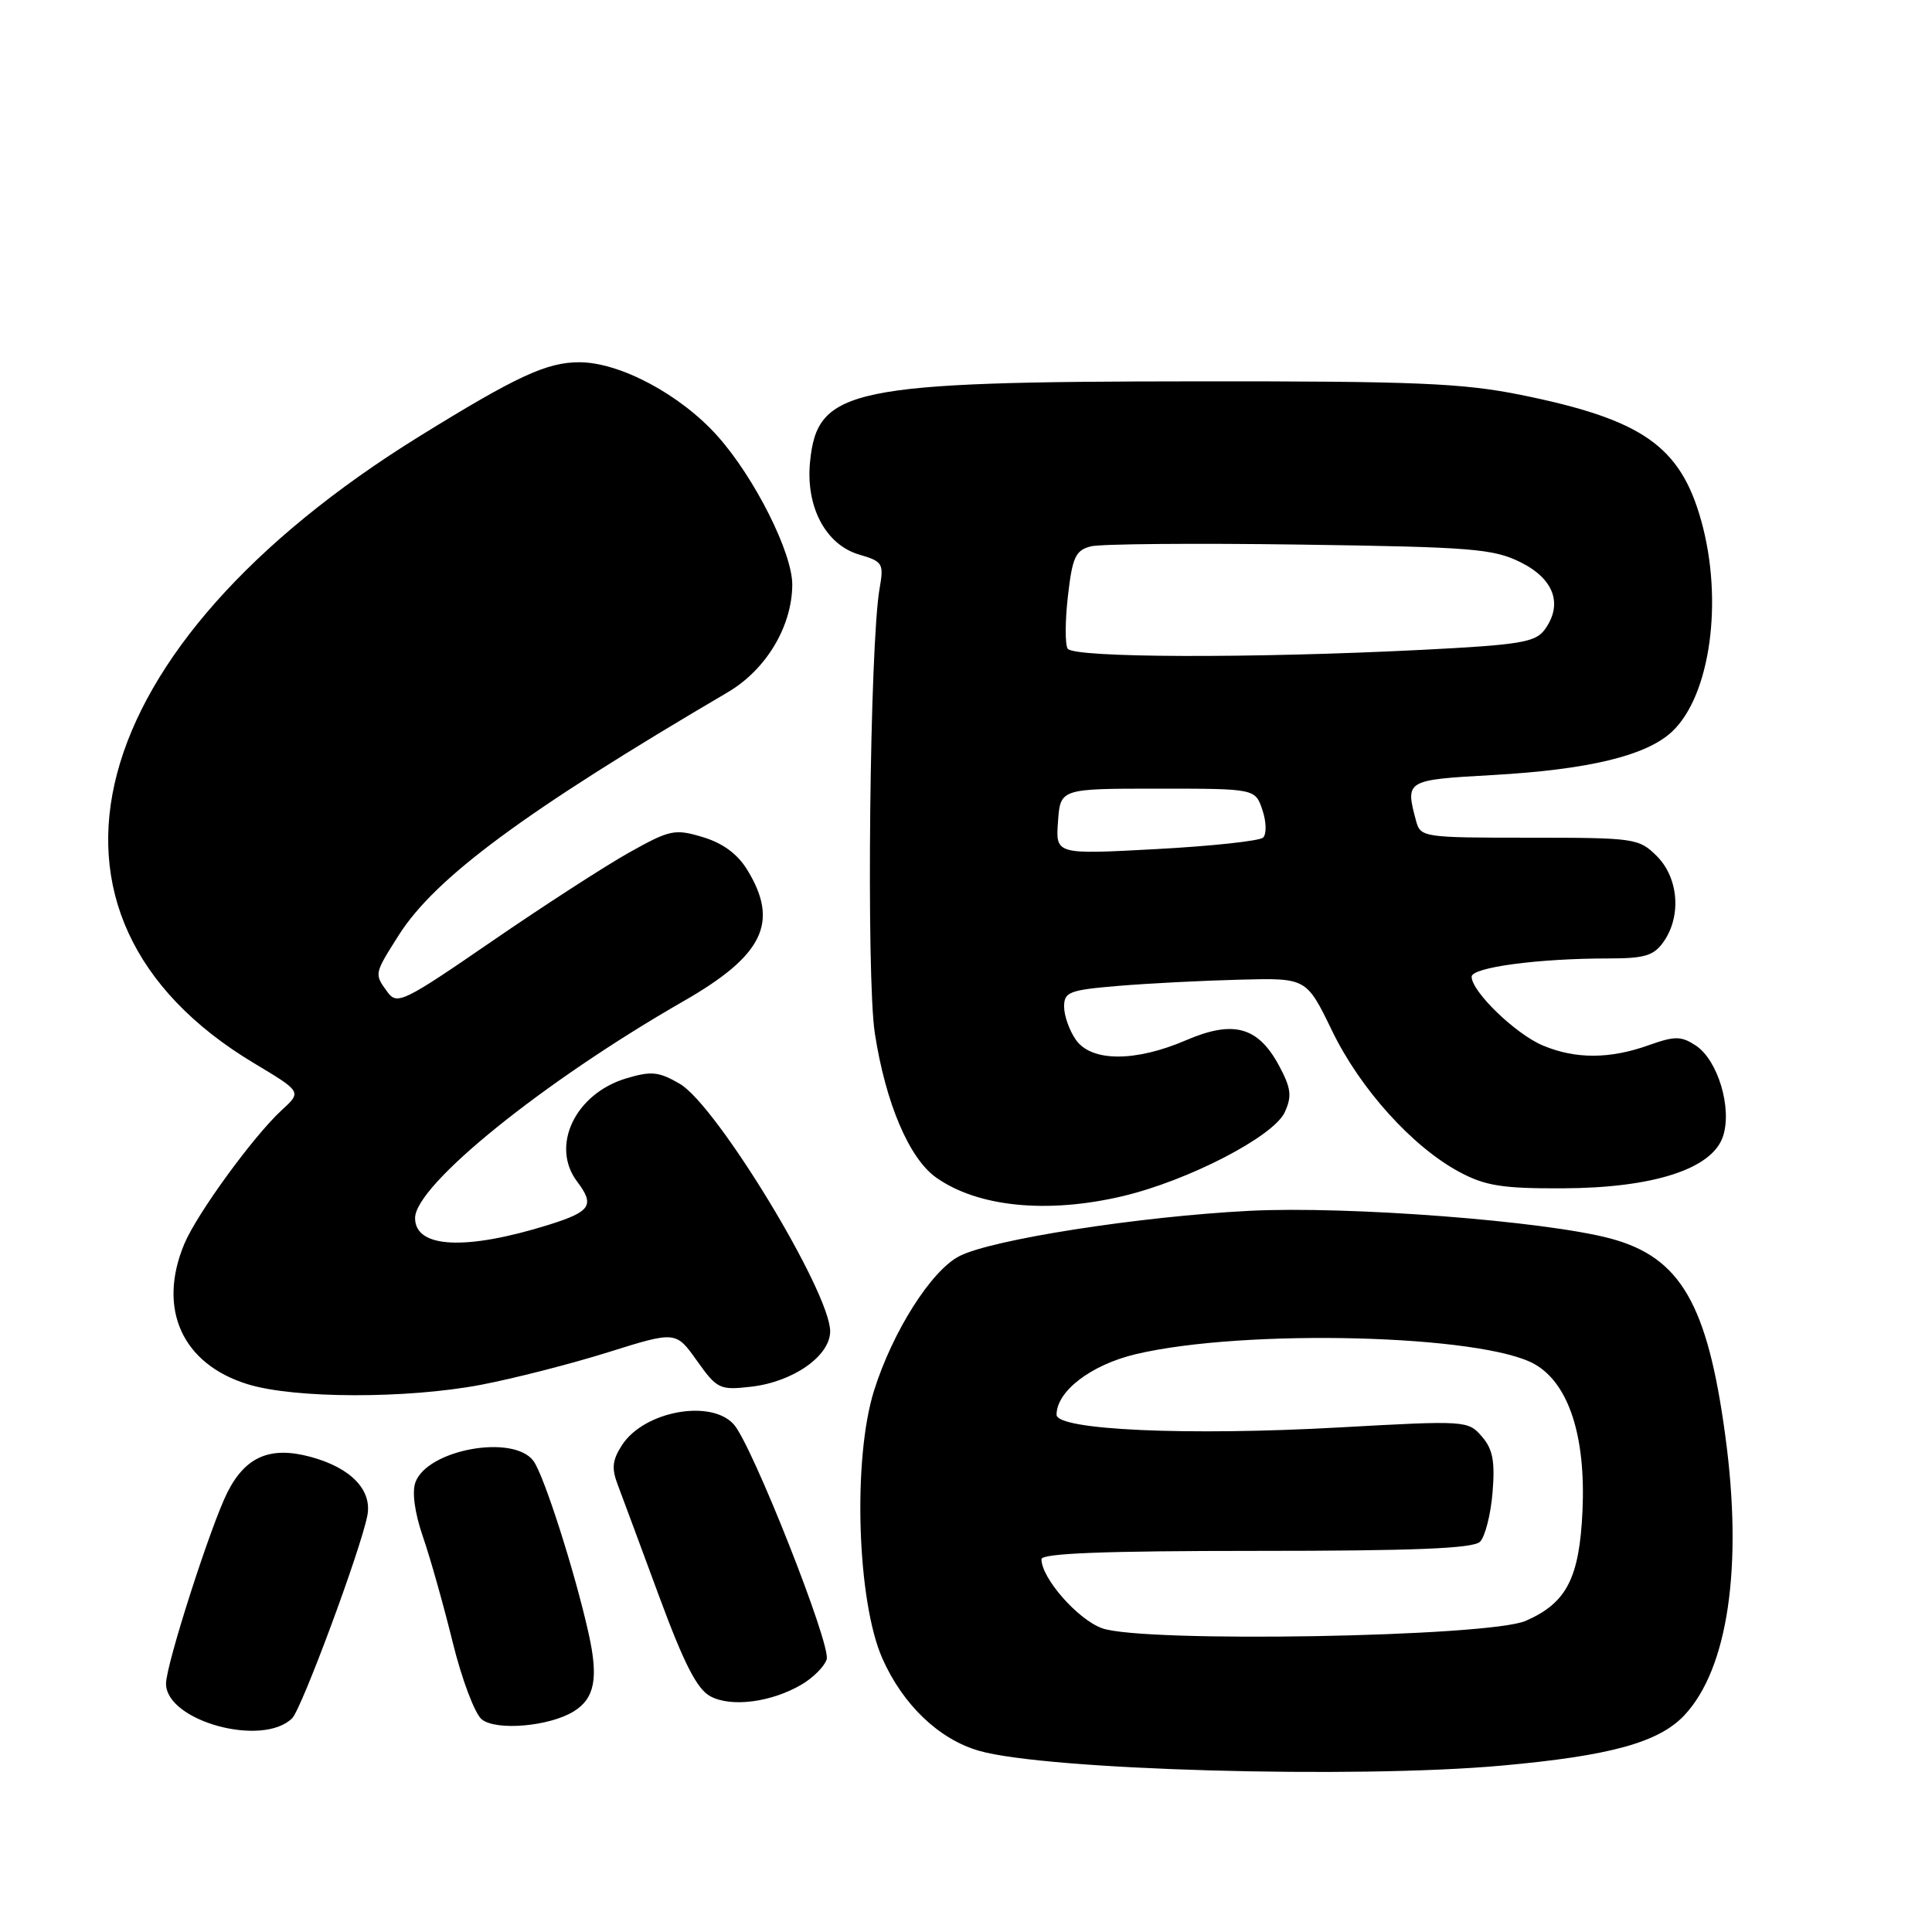<?xml version="1.0" encoding="UTF-8" standalone="no"?>
<!DOCTYPE svg PUBLIC "-//W3C//DTD SVG 1.1//EN" "http://www.w3.org/Graphics/SVG/1.1/DTD/svg11.dtd" >
<svg xmlns="http://www.w3.org/2000/svg" xmlns:xlink="http://www.w3.org/1999/xlink" version="1.1" viewBox="0 0 256 256">
 <g >
 <path fill="currentColor"
d=" M 199.00 233.95 C 213.35 232.66 219.80 230.88 223.18 227.29 C 228.96 221.14 230.96 207.61 228.62 190.32 C 226.26 172.77 222.67 166.59 213.40 164.11 C 204.68 161.78 178.64 159.78 165.58 160.44 C 151.00 161.18 131.37 164.24 127.11 166.45 C 123.39 168.37 118.29 176.41 115.82 184.25 C 112.97 193.29 113.56 212.18 116.92 219.76 C 119.64 225.90 124.43 230.47 129.73 231.99 C 138.61 234.55 179.57 235.71 199.00 233.95 Z  M 38.71 227.68 C 39.96 226.45 47.75 205.49 48.67 200.85 C 49.35 197.44 46.49 194.48 41.15 193.04 C 35.82 191.60 32.55 192.99 30.15 197.71 C 27.96 202.02 22.00 220.56 22.00 223.09 C 22.00 228.05 34.76 231.56 38.71 227.68 Z  M 76.02 226.77 C 78.80 225.05 79.32 222.38 78.00 216.47 C 76.20 208.36 72.09 195.50 70.69 193.59 C 68.06 190.00 56.66 192.05 55.05 196.40 C 54.57 197.69 54.95 200.46 56.04 203.63 C 57.02 206.45 58.79 212.76 59.99 217.63 C 61.19 222.51 62.92 227.10 63.84 227.83 C 65.77 229.37 72.80 228.76 76.02 226.77 Z  M 106.25 223.19 C 107.76 222.30 109.25 220.80 109.54 219.87 C 110.14 217.97 99.68 191.50 97.24 188.75 C 94.23 185.36 85.38 186.97 82.45 191.44 C 81.14 193.44 81.01 194.54 81.85 196.73 C 82.43 198.25 84.89 204.90 87.33 211.50 C 90.64 220.46 92.36 223.82 94.13 224.77 C 96.90 226.26 102.24 225.56 106.25 223.19 Z  M 63.69 183.50 C 68.05 182.67 75.64 180.73 80.58 179.18 C 89.55 176.37 89.55 176.37 92.35 180.31 C 95.01 184.05 95.37 184.22 99.49 183.75 C 105.08 183.12 110.00 179.68 110.00 176.40 C 110.00 171.21 94.97 146.47 90.09 143.62 C 87.30 141.99 86.31 141.89 82.98 142.89 C 76.21 144.92 72.91 151.85 76.47 156.56 C 78.84 159.70 78.29 160.54 72.75 162.28 C 61.71 165.73 55.00 165.40 55.00 161.40 C 55.00 157.04 71.96 143.33 90.59 132.65 C 101.14 126.60 103.27 122.23 99.04 115.30 C 97.74 113.16 95.79 111.72 93.12 110.92 C 89.40 109.80 88.77 109.94 83.32 112.99 C 80.12 114.79 71.92 120.09 65.10 124.78 C 53.48 132.77 52.61 133.19 51.35 131.46 C 49.57 129.03 49.56 129.09 52.84 123.91 C 57.68 116.28 69.53 107.53 96.41 91.74 C 101.50 88.76 104.94 83.03 104.98 77.50 C 105.01 73.29 100.03 63.36 95.12 57.83 C 90.23 52.32 82.16 48.00 76.76 48.00 C 72.45 48.00 68.47 49.84 55.63 57.78 C 10.53 85.68 1.09 121.37 33.66 140.88 C 39.98 144.67 39.98 144.67 37.35 147.08 C 33.59 150.53 26.10 160.82 24.42 164.83 C 20.83 173.43 24.14 180.75 32.83 183.42 C 39.02 185.33 53.86 185.36 63.69 183.50 Z  M 148.75 158.50 C 157.46 156.44 168.78 150.58 170.24 147.37 C 171.21 145.24 171.08 144.19 169.46 141.17 C 166.68 136.03 163.42 135.14 157.15 137.84 C 150.41 140.74 144.61 140.71 142.56 137.78 C 141.70 136.56 141.00 134.58 141.00 133.39 C 141.00 131.44 141.67 131.18 148.25 130.63 C 152.24 130.30 159.46 129.93 164.31 129.81 C 173.11 129.58 173.11 129.58 176.49 136.55 C 180.23 144.29 187.16 151.97 193.41 155.31 C 196.81 157.13 199.10 157.49 207.00 157.46 C 219.07 157.42 226.87 154.90 228.30 150.59 C 229.55 146.86 227.63 140.46 224.69 138.53 C 222.76 137.27 221.94 137.26 218.48 138.49 C 213.31 140.34 208.78 140.35 204.45 138.54 C 200.84 137.03 195.00 131.40 195.00 129.42 C 195.00 128.18 203.79 127.00 213.09 127.00 C 217.95 127.00 219.14 126.64 220.44 124.78 C 222.82 121.39 222.42 116.33 219.55 113.45 C 217.17 111.08 216.65 111.00 202.66 111.00 C 188.54 111.00 188.22 110.95 187.63 108.75 C 186.19 103.38 186.27 103.34 197.75 102.70 C 210.51 101.98 218.17 100.13 221.56 96.94 C 226.64 92.17 228.38 79.54 225.41 68.96 C 222.64 59.08 217.60 55.58 201.50 52.32 C 193.82 50.77 187.51 50.50 158.50 50.53 C 112.67 50.56 108.32 51.47 107.34 61.14 C 106.73 67.12 109.39 72.17 113.83 73.48 C 116.98 74.40 117.13 74.66 116.55 77.98 C 115.24 85.41 114.77 129.53 115.92 136.92 C 117.35 146.16 120.46 153.48 124.03 156.02 C 129.53 159.93 138.74 160.86 148.75 158.50 Z  M 146.03 215.75 C 142.80 214.58 138.00 209.12 138.00 206.60 C 138.00 205.82 146.37 205.50 166.45 205.50 C 187.44 205.50 195.22 205.18 196.11 204.29 C 196.78 203.62 197.53 200.69 197.77 197.77 C 198.11 193.62 197.81 192.02 196.35 190.34 C 194.53 188.23 194.22 188.21 177.50 189.14 C 157.32 190.27 140.00 189.49 140.00 187.46 C 140.00 184.33 144.58 180.84 150.51 179.43 C 164.96 176.02 196.57 176.83 203.40 180.79 C 207.88 183.38 210.13 190.31 209.69 200.17 C 209.28 209.12 207.59 212.40 202.17 214.77 C 197.27 216.91 151.47 217.71 146.03 215.75 Z  M 140.19 108.87 C 140.50 104.50 140.50 104.50 153.42 104.50 C 166.33 104.50 166.33 104.50 167.28 107.34 C 167.81 108.92 167.84 110.53 167.36 110.99 C 166.89 111.43 160.51 112.12 153.19 112.51 C 139.87 113.23 139.87 113.23 140.19 108.87 Z  M 141.47 85.95 C 141.11 85.37 141.13 82.21 141.51 78.94 C 142.10 73.79 142.52 72.91 144.57 72.39 C 145.87 72.07 158.31 71.96 172.22 72.16 C 195.04 72.48 197.89 72.71 201.50 74.51 C 205.93 76.72 207.13 80.07 204.68 83.43 C 203.45 85.11 201.41 85.45 188.38 86.11 C 165.76 87.25 142.23 87.17 141.47 85.95 Z "/>
</g>
</svg>